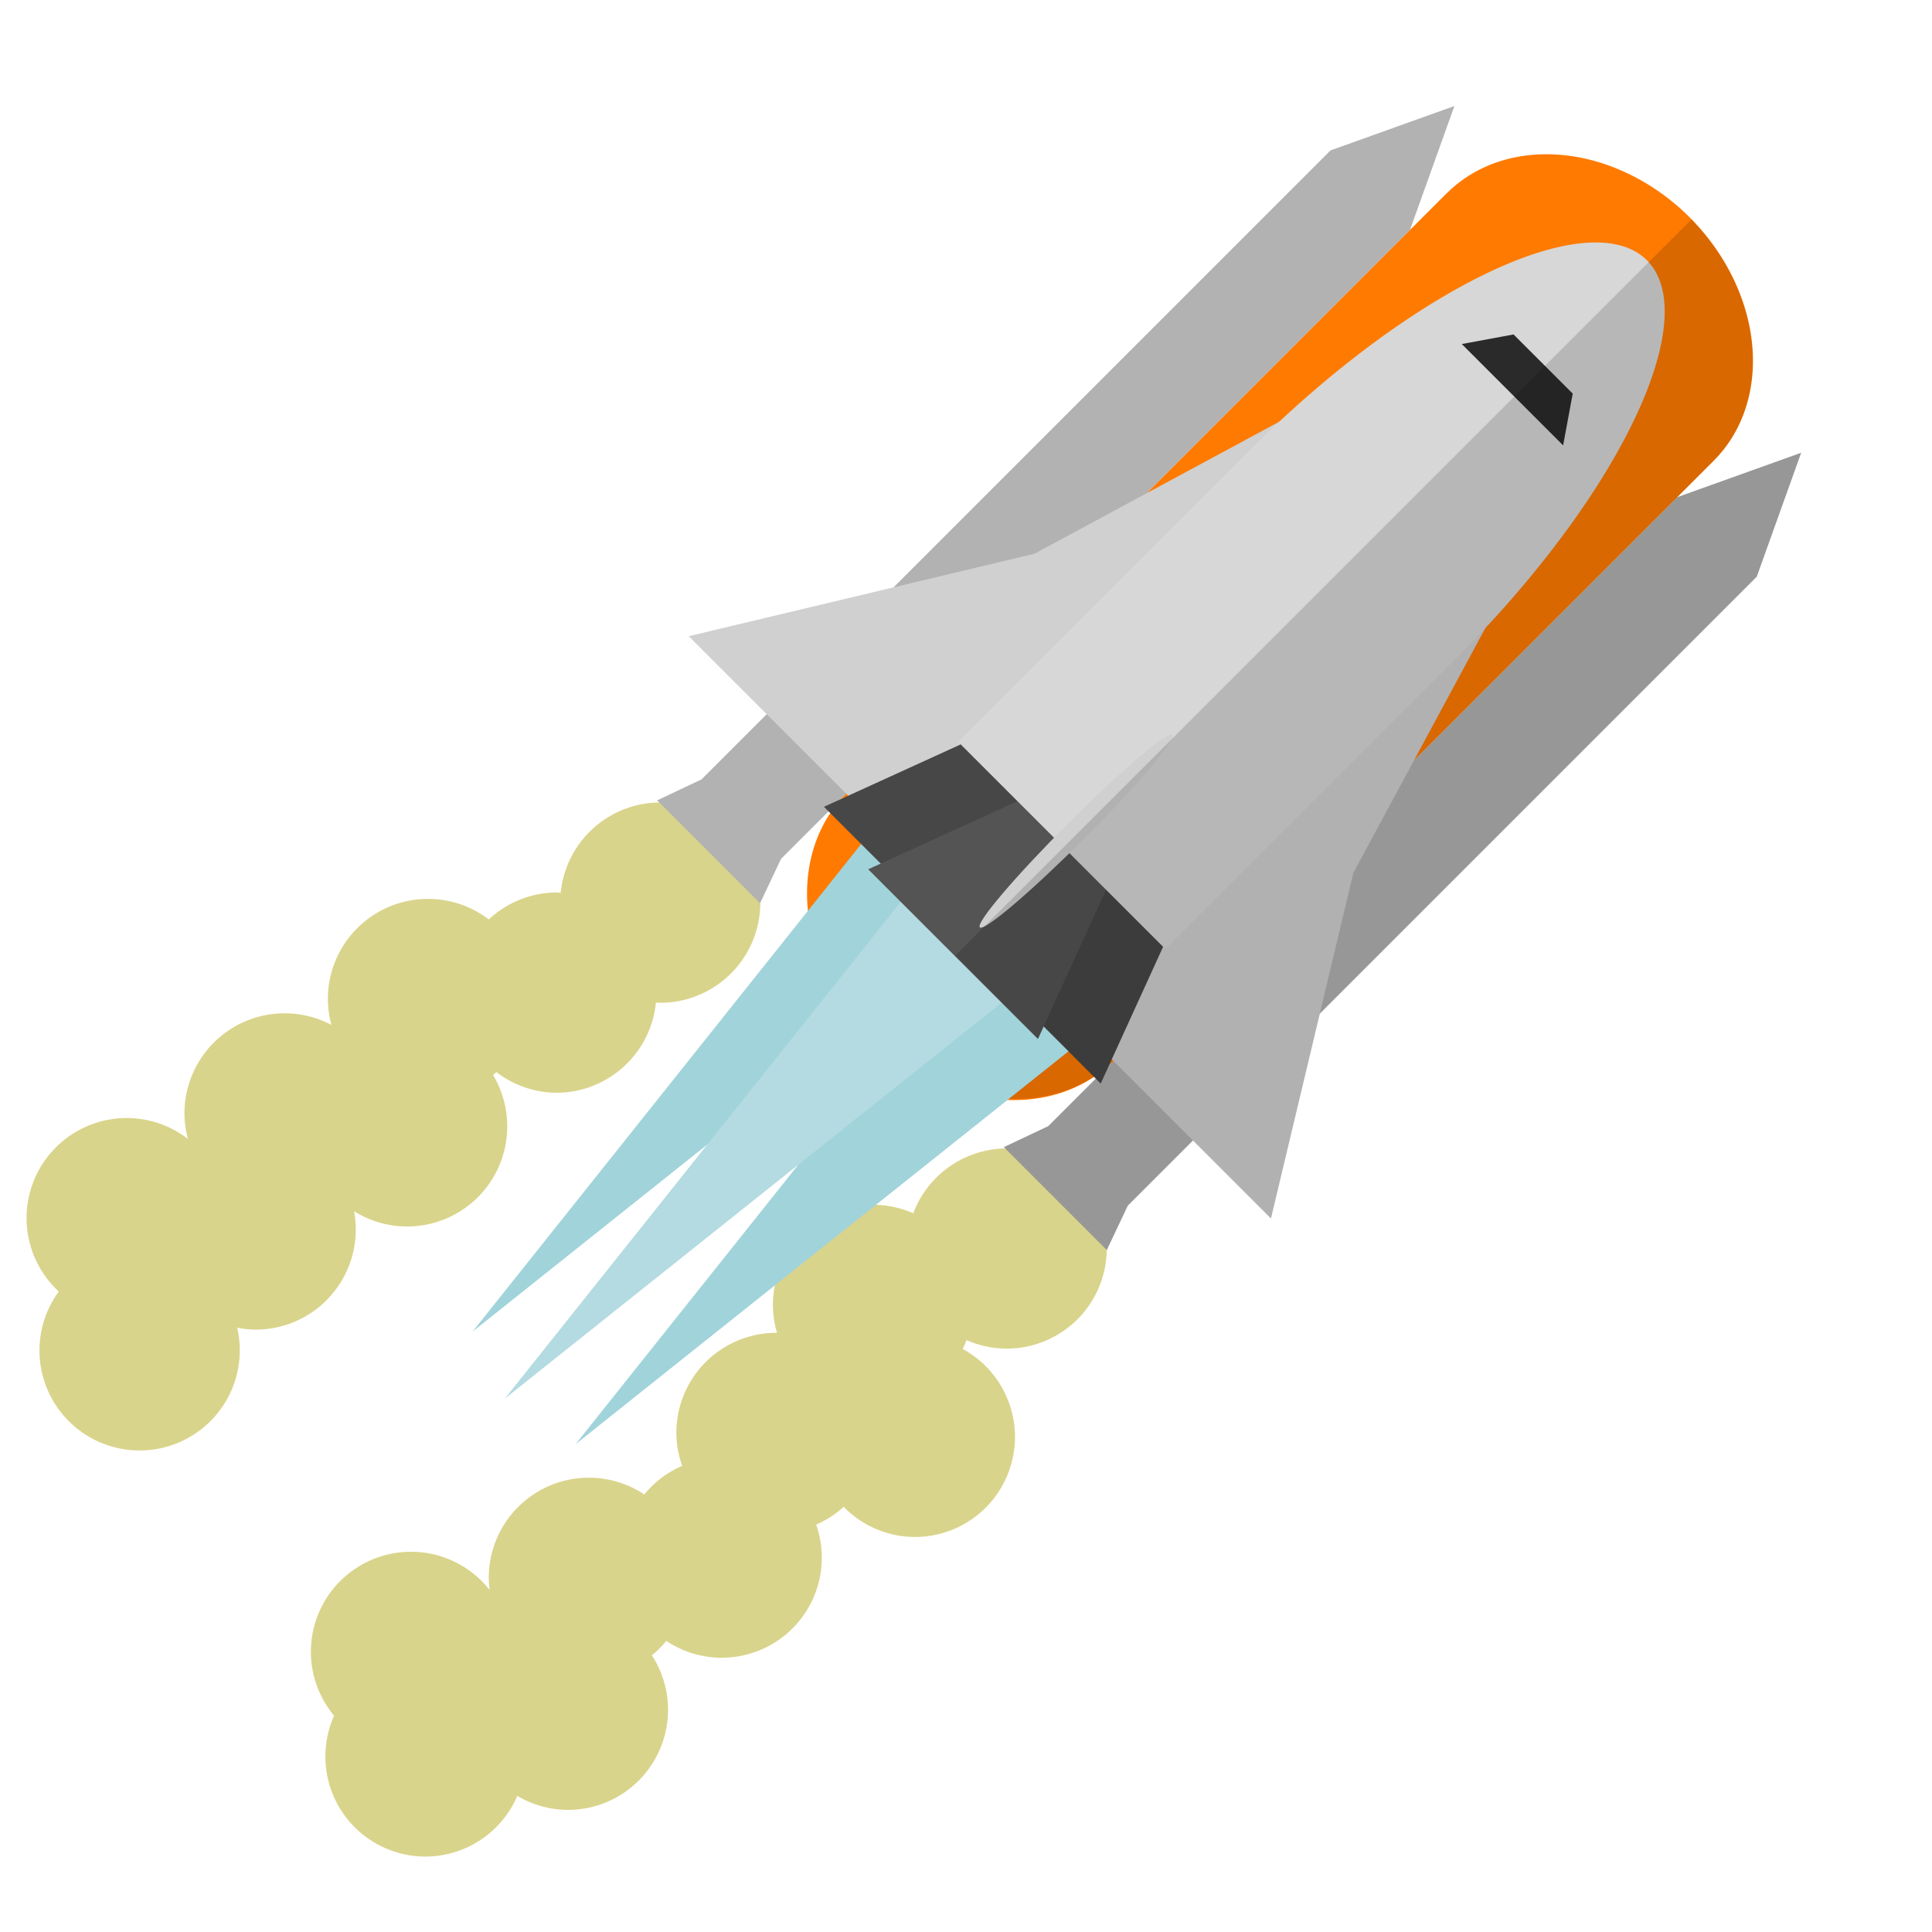<?xml version="1.0" encoding="UTF-8" standalone="no"?>
<!-- Created with Inkscape (http://www.inkscape.org/) -->

<svg
   width="300"
   height="300"
   viewBox="0 0 79.375 79.375"
   version="1.1"
   id="svg1"
   inkscape:version="1.3.2 (091e20e, 2023-11-25, custom)"
   sodipodi:docname="space_shuttle.svg"
   xmlns:inkscape="http://www.inkscape.org/namespaces/inkscape"
   xmlns:sodipodi="http://sodipodi.sourceforge.net/DTD/sodipodi-0.dtd"
   xmlns="http://www.w3.org/2000/svg"
   xmlns:svg="http://www.w3.org/2000/svg">
  <sodipodi:namedview
     id="namedview1"
     pagecolor="#000000"
     bordercolor="#000000"
     borderopacity="0.25"
     inkscape:showpageshadow="2"
     inkscape:pageopacity="0.0"
     inkscape:pagecheckerboard="0"
     inkscape:deskcolor="#d1d1d1"
     inkscape:document-units="mm"
     inkscape:zoom="1.4142136"
     inkscape:cx="55.154329"
     inkscape:cy="109.9551"
     inkscape:window-width="1920"
     inkscape:window-height="1046"
     inkscape:window-x="-11"
     inkscape:window-y="-11"
     inkscape:window-maximized="1"
     inkscape:current-layer="svg1" />
  <defs
     id="defs1" />
  <g
     id="g4"
     inkscape:label="rocket smoke"
     inkscape:highlight-color="#444444">
    <g
       id="g19"
       inkscape:label="booster smoke">
      <path
         id="path4"
         style="fill:#d9d48b;fill-opacity:1;stroke-width:0.469;paint-order:stroke fill markers"
         inkscape:label="plume"
         d="M -43.562 68.38 A 7.034 7.034 0 0 0 -50.548 74.729 A 7.034 7.034 0 0 0 -50.812 74.699 A 7.034 7.034 0 0 0 -55.597 76.595 A 7.034 7.034 0 0 0 -59.865 75.152 A 7.034 7.034 0 0 0 -66.9 82.186 A 7.034 7.034 0 0 0 -66.65 84 A 7.034 7.034 0 0 0 -69.936 83.186 A 7.034 7.034 0 0 0 -76.971 90.22 A 7.034 7.034 0 0 0 -76.728 92.009 A 7.034 7.034 0 0 0 -81.025 90.541 A 7.034 7.034 0 0 0 -88.06 97.575 A 7.034 7.034 0 0 0 -85.796 102.727 A 7.034 7.034 0 0 0 -87.155 106.854 A 7.034 7.034 0 0 0 -80.12 113.888 A 7.034 7.034 0 0 0 -73.085 106.854 A 7.034 7.034 0 0 0 -73.269 105.265 A 7.034 7.034 0 0 0 -71.972 105.401 A 7.034 7.034 0 0 0 -64.938 98.367 A 7.034 7.034 0 0 0 -65.057 97.087 A 7.034 7.034 0 0 0 -61.336 98.159 A 7.034 7.034 0 0 0 -54.301 91.125 A 7.034 7.034 0 0 0 -55.292 87.527 A 7.034 7.034 0 0 0 -55.069 87.312 A 7.034 7.034 0 0 0 -50.812 88.767 A 7.034 7.034 0 0 0 -43.857 82.427 A 7.034 7.034 0 0 0 -43.562 82.448 A 7.034 7.034 0 0 0 -36.528 75.414 A 7.034 7.034 0 0 0 -43.562 68.38 z "
         transform="matrix(0.585,0,0,0.585,52.606,-7.033)" />
      <path
         id="circle4"
         style="fill:#d9d48b;fill-opacity:1;stroke-width:0.274;paint-order:stroke fill markers"
         inkscape:label="plume"
         d="M 41.359 47.183 A 4.112 4.112 0 0 0 37.521 49.846 A 4.112 4.112 0 0 0 35.869 49.498 A 4.112 4.112 0 0 0 31.756 53.61 A 4.112 4.112 0 0 0 31.921 54.757 A 4.112 4.112 0 0 0 31.9 54.757 A 4.112 4.112 0 0 0 27.787 58.869 A 4.112 4.112 0 0 0 28.027 60.223 A 4.112 4.112 0 0 0 26.471 61.398 A 4.112 4.112 0 0 0 24.194 60.71 A 4.112 4.112 0 0 0 20.081 64.822 A 4.112 4.112 0 0 0 20.118 65.325 A 4.112 4.112 0 0 0 16.885 63.753 A 4.112 4.112 0 0 0 12.772 67.865 A 4.112 4.112 0 0 0 13.726 70.49 A 4.112 4.112 0 0 0 13.368 72.164 A 4.112 4.112 0 0 0 17.48 76.276 A 4.112 4.112 0 0 0 21.253 73.783 A 4.112 4.112 0 0 0 23.334 74.358 A 4.112 4.112 0 0 0 27.446 70.246 A 4.112 4.112 0 0 0 26.782 68.008 A 4.112 4.112 0 0 0 27.376 67.416 A 4.112 4.112 0 0 0 29.651 68.107 A 4.112 4.112 0 0 0 33.763 63.995 A 4.112 4.112 0 0 0 33.532 62.638 A 4.112 4.112 0 0 0 34.661 61.907 A 4.112 4.112 0 0 0 37.588 63.146 A 4.112 4.112 0 0 0 41.7 59.034 A 4.112 4.112 0 0 0 39.552 55.422 A 4.112 4.112 0 0 0 39.707 55.057 A 4.112 4.112 0 0 0 41.359 55.407 A 4.112 4.112 0 0 0 45.471 51.295 A 4.112 4.112 0 0 0 41.359 47.183 z " />
    </g>
  </g>
  <g
     inkscape:label="shuttle"
     inkscape:groupmode="layer"
     id="layer1"
     inkscape:highlight-color="#ff7a00"
     transform="matrix(0.413,0.413,-0.413,0.413,52.606,-7.033)">
    <g
       id="g3"
       inkscape:label="boosters">
      <path
         id="rect13"
         style="fill:#b2b2b2;fill-opacity:1;stroke-width:0.237;paint-order:stroke fill markers"
         d="m 22.44,5.135 -3.955,8.373 v 62.567 l -1.164,3.253 h 1.164 7.91 1.164 l -1.164,-3.253 v -62.567 z"
         inkscape:label="booster" />
      <path
         id="path3"
         style="fill:#b2b2b2;fill-opacity:1;stroke-width:0.237;paint-order:stroke fill markers"
         d="m 56.935,5.135 -3.955,8.373 v 62.567 l -1.164,3.253 h 1.164 7.91 1.164 l -1.164,-3.253 v -62.567 z"
         inkscape:label="booster" />
    </g>
    <path
       id="rect12"
       style="fill:#ff7a00;fill-opacity:1;stroke-width:0.429;paint-order:stroke fill markers"
       inkscape:label="tank"
       d="M 39.688,-1.03 A 13.292,10.899 0 0 0 26.402,9.8 h -0.007 V 69.59 A 13.292,10.899 0 0 0 39.688,80.489 13.292,10.899 0 0 0 52.98,69.59 V 9.8 h -0.002 A 13.292,10.899 0 0 0 39.688,-1.03 Z" />
    <g
       id="g11"
       inkscape:label="lateral wings"
       transform="translate(2.917,-3.194)">
      <path
         d="M 26.829,31.689 20.906,51.484 7.81,72.784 h 13.096 5.802 v -13.879 h 0.073 V 35.533 a 5.013,29.105 0 0 1 0.048,-3.844 z"
         style="fill:#d0d0d0;fill-opacity:1;stroke-width:0.147;paint-order:stroke fill markers"
         id="path5" />
      <path
         d="m 46.711,31.689 5.923,19.795 13.096,21.301 H 52.634 46.832 v -13.879 h -0.073 V 35.533 a 5.013,29.105 0 0 0 -0.048,-3.844 z"
         style="fill:#d0d0d0;fill-opacity:1;stroke-width:0.147;paint-order:stroke fill markers"
         id="path7" />
    </g>
    <g
       id="g20"
       inkscape:label="rocket smoke2">
      <path
         id="path20"
         style="fill:#a1d3da;fill-opacity:1;stroke-width:0.509;paint-order:stroke fill markers"
         inkscape:transform-center-x="2.8762222"
         d="m 29.224,67.661 a 5.34,6.828 0 0 0 0.218,1.929 L 34.565,114.934 39.688,69.59 a 5.34,6.828 0 0 0 0.218,-1.929 5.34,6.828 0 0 0 -5.34,-6.827 5.34,6.828 0 0 0 -5.34,6.827 z"
         inkscape:transform-center-y="2.8762224"
         inkscape:label="rocket smoke" />
      <path
         id="path21"
         style="fill:#a1d3da;fill-opacity:1;stroke-width:0.509;paint-order:stroke fill markers"
         inkscape:transform-center-x="2.8762222"
         d="m 39.947,68.14 a 5.34,6.828 0 0 0 0.218,1.929 l 5.123,45.344 5.123,-45.344 a 5.34,6.828 0 0 0 0.218,-1.929 5.34,6.828 0 0 0 -5.34,-6.827 5.34,6.828 0 0 0 -5.34,6.827 z"
         inkscape:transform-center-y="2.8762224"
         inkscape:label="rocket smoke" />
      <path
         id="path19"
         style="fill:#b3dbe1;fill-opacity:1;stroke-width:0.509;paint-order:stroke fill markers"
         inkscape:transform-center-x="2.8762222"
         d="m 34.161,69.388 a 6.828,5.34 90 0 0 0.218,1.929 l 5.123,45.344 5.123,-45.344 a 6.828,5.34 90 0 0 0.218,-1.929 6.828,5.34 90 0 0 -5.34,-6.827 6.828,5.34 90 0 0 -5.34,6.827 z"
         inkscape:transform-center-y="2.8762224"
         inkscape:label="rocket smoke"
         transform="translate(-1.1768921e-6)" />
    </g>
    <g
       id="g10"
       inkscape:label="engines"
       transform="translate(3.161,-3.194)">
      <path
         sodipodi:type="star"
         style="fill:#474747;fill-opacity:1;stroke-width:0.265;paint-order:stroke fill markers"
         id="path8"
         inkscape:flatsided="true"
         sodipodi:sides="3"
         sodipodi:cx="27.164633"
         sodipodi:cy="76.75087"
         sodipodi:r1="9.7474747"
         sodipodi:r2="4.8737373"
         sodipodi:arg1="-1.5707963"
         sodipodi:arg2="-0.52359878"
         inkscape:rounded="0"
         inkscape:randomized="0"
         d="m 27.165,67.003 8.442,14.621 -16.883,0 z"
         inkscape:transform-center-y="-3.766355"
         transform="matrix(1,0,0,1.546,4.053,-51.646)" />
      <path
         sodipodi:type="star"
         style="fill:#474747;fill-opacity:1;stroke-width:0.265;paint-order:stroke fill markers"
         id="path9"
         inkscape:flatsided="true"
         sodipodi:sides="3"
         sodipodi:cx="27.164633"
         sodipodi:cy="76.75087"
         sodipodi:r1="9.7474747"
         sodipodi:r2="4.8737373"
         sodipodi:arg1="-1.5707963"
         sodipodi:arg2="-0.52359878"
         inkscape:rounded="0"
         inkscape:randomized="0"
         d="m 27.165,67.003 8.442,14.621 -16.883,0 z"
         inkscape:transform-center-y="-3.766355"
         transform="matrix(1,0,0,1.546,14.703,-51.646)" />
      <path
         sodipodi:type="star"
         style="fill:#545454;fill-opacity:1;stroke-width:0.265;paint-order:stroke fill markers"
         id="path10"
         inkscape:flatsided="true"
         sodipodi:sides="3"
         sodipodi:cx="27.164633"
         sodipodi:cy="76.75087"
         sodipodi:r1="9.7474747"
         sodipodi:r2="4.8737373"
         sodipodi:arg1="-1.5707963"
         sodipodi:arg2="-0.52359878"
         inkscape:rounded="0"
         inkscape:randomized="0"
         d="m 27.165,67.003 8.442,14.621 -16.883,0 z"
         inkscape:transform-center-y="-3.766355"
         transform="matrix(1,0,0,1.546,9.362,-50.74)" />
    </g>
    <path
       id="path1"
       style="fill:#d7d7d7;fill-opacity:1;stroke-width:0.257;paint-order:stroke fill markers"
       d="M 39.688,3.233 A 10.305,29.105 0 0 0 29.382,32.339 V 61.443 H 39.688 49.993 V 32.339 A 10.305,29.105 0 0 0 39.688,3.233 Z"
       inkscape:label="body" />
    <ellipse
       style="fill:#d0d0d0;fill-opacity:1;stroke-width:0.195;paint-order:stroke fill markers"
       id="path2"
       cx="39.688"
       cy="60.018"
       rx="0.776"
       ry="9.572"
       inkscape:label="fin tail" />
    <path
       id="rect11"
       style="fill:#2a2a2a;fill-opacity:1;stroke-width:0.223;paint-order:stroke fill markers"
       d="m 36.744,13.555 -2.098,3.052 h 5.041 5.041 l -2.098,-3.052 h -2.943 z"
       inkscape:label="window" />
    <path
       id="path7-3"
       style="fill:#000000;fill-opacity:0.15;stroke-width:0.147;paint-order:stroke fill markers"
       inkscape:label="shadow"
       d="M 39.871 -1.01 L 39.871 3.248 L 39.871 13.555 L 39.871 16.608 L 39.871 48.568 L 39.871 50.113 L 39.871 50.114 L 39.871 63.42 L 39.871 67.387 L 39.871 67.961 L 39.871 69.292 L 39.871 71.317 L 39.871 72.222 L 40.408 72.222 L 44.521 72.222 L 48.13 72.222 L 47.792 71.317 L 50.269 71.317 L 49.664 76.675 A 13.292 10.899 0 0 0 52.804 71.317 L 52.979 71.317 L 52.979 76.075 L 51.816 79.328 L 52.979 79.328 L 60.89 79.328 L 62.053 79.328 L 60.89 76.076 L 60.89 69.59 L 68.648 69.59 L 60.89 56.973 L 60.89 13.508 L 56.935 5.136 L 52.979 13.508 L 52.98 9.8 L 52.977 9.8 A 13.292 10.899 0 0 0 39.871 -1.01 z " />
  </g>
</svg>
